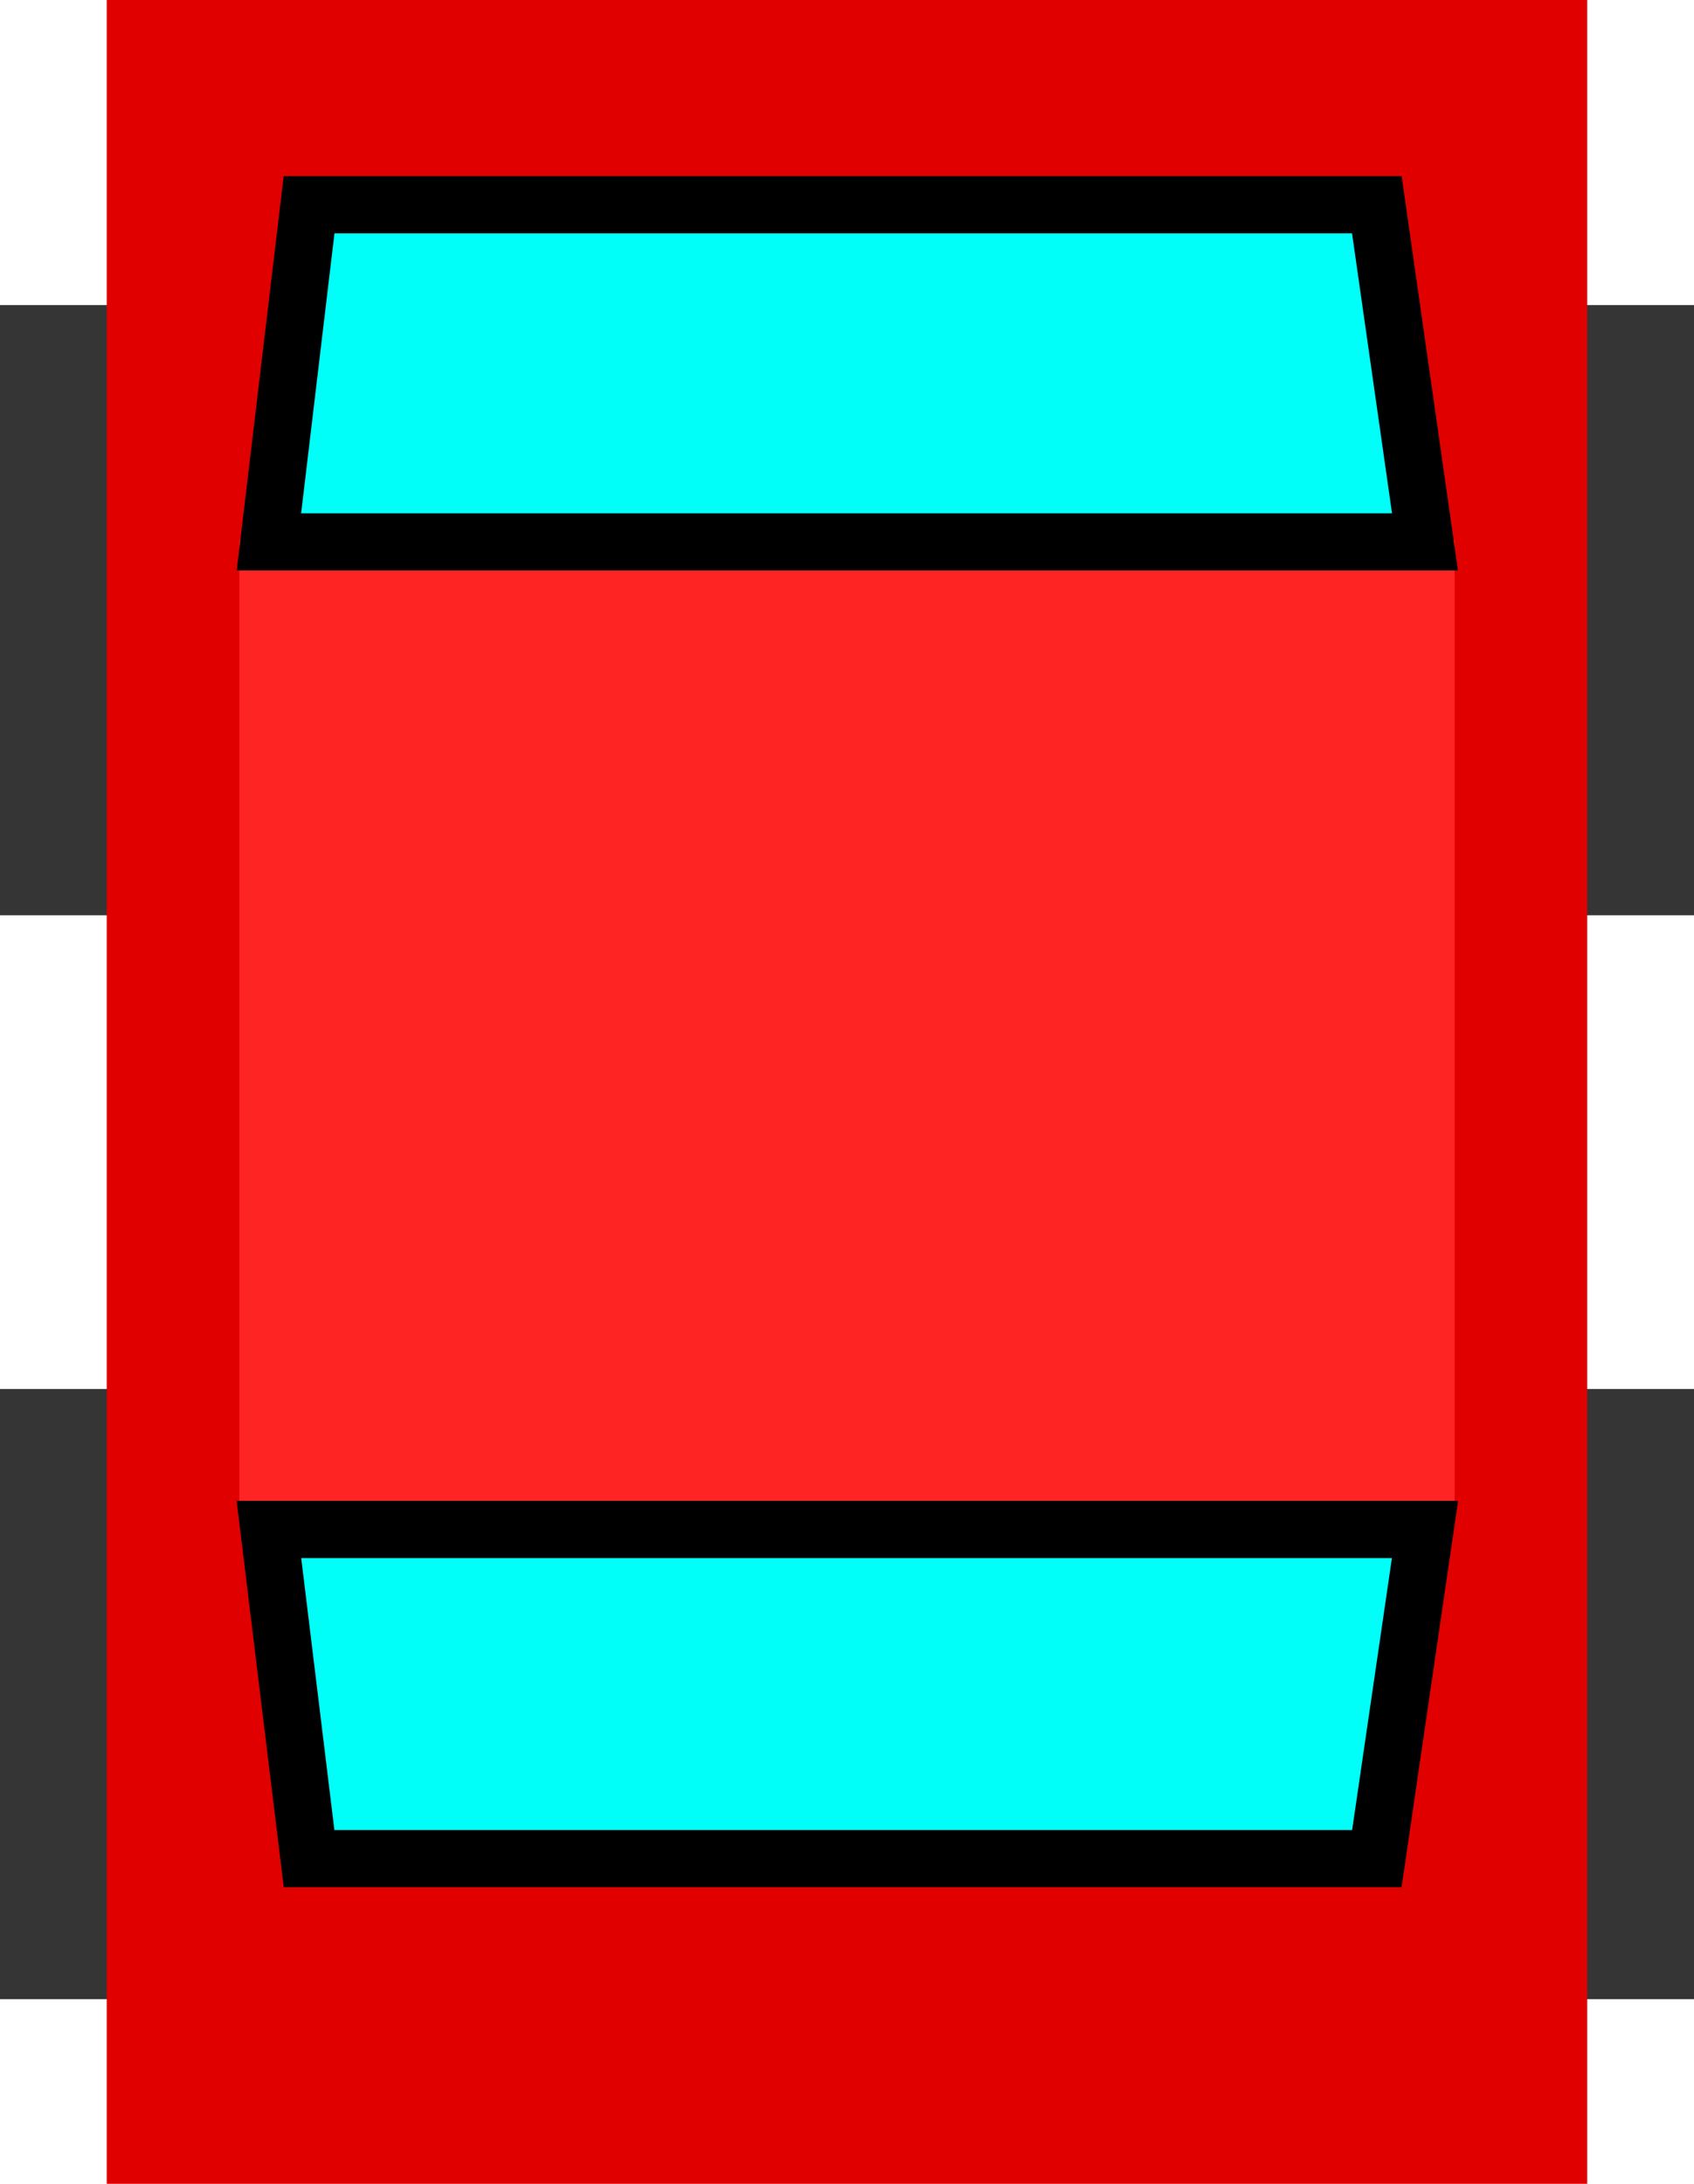 <svg version="1.1" xmlns="http://www.w3.org/2000/svg" xmlns:xlink="http://www.w3.org/1999/xlink" width="44.423" height="57.266" viewBox="0,0,44.423,57.266"><g transform="translate(-217.789,-151.367)"><g data-paper-data="{&quot;isPaintingLayer&quot;:true}" fill-rule="nonzero" stroke-linecap="butt" stroke-linejoin="miter" stroke-miterlimit="10" stroke-dasharray="" stroke-dashoffset="0" style="mix-blend-mode: normal"><path d="M217.789,203.791v-16.001h44.423v16.001z" fill="#353535" stroke="none" stroke-width="0"/><path d="M217.789,175.368v-16.001h44.423v16.001z" fill="#353535" stroke="none" stroke-width="0"/><path d="M220.588,208.633v-57.266h38.824v57.266z" fill="#e00000" stroke="none" stroke-width="0"/><path d="M224.315,190.632v-24.843h31.37v24.843z" fill="#ff2424" stroke="#ff2424" stroke-width="0.5"/><path d="M225.894,200.106l-1.053,-8.632h30.317l-1.263,8.632z" data-paper-data="{&quot;index&quot;:null}" fill="#00fff9" stroke="#000000" stroke-width="1.5"/><path d="M253.895,156.736l1.263,8.842h-30.317l1.053,-8.842z" data-paper-data="{&quot;index&quot;:null}" fill="#00fff9" stroke="#000000" stroke-width="1.5"/></g></g></svg>